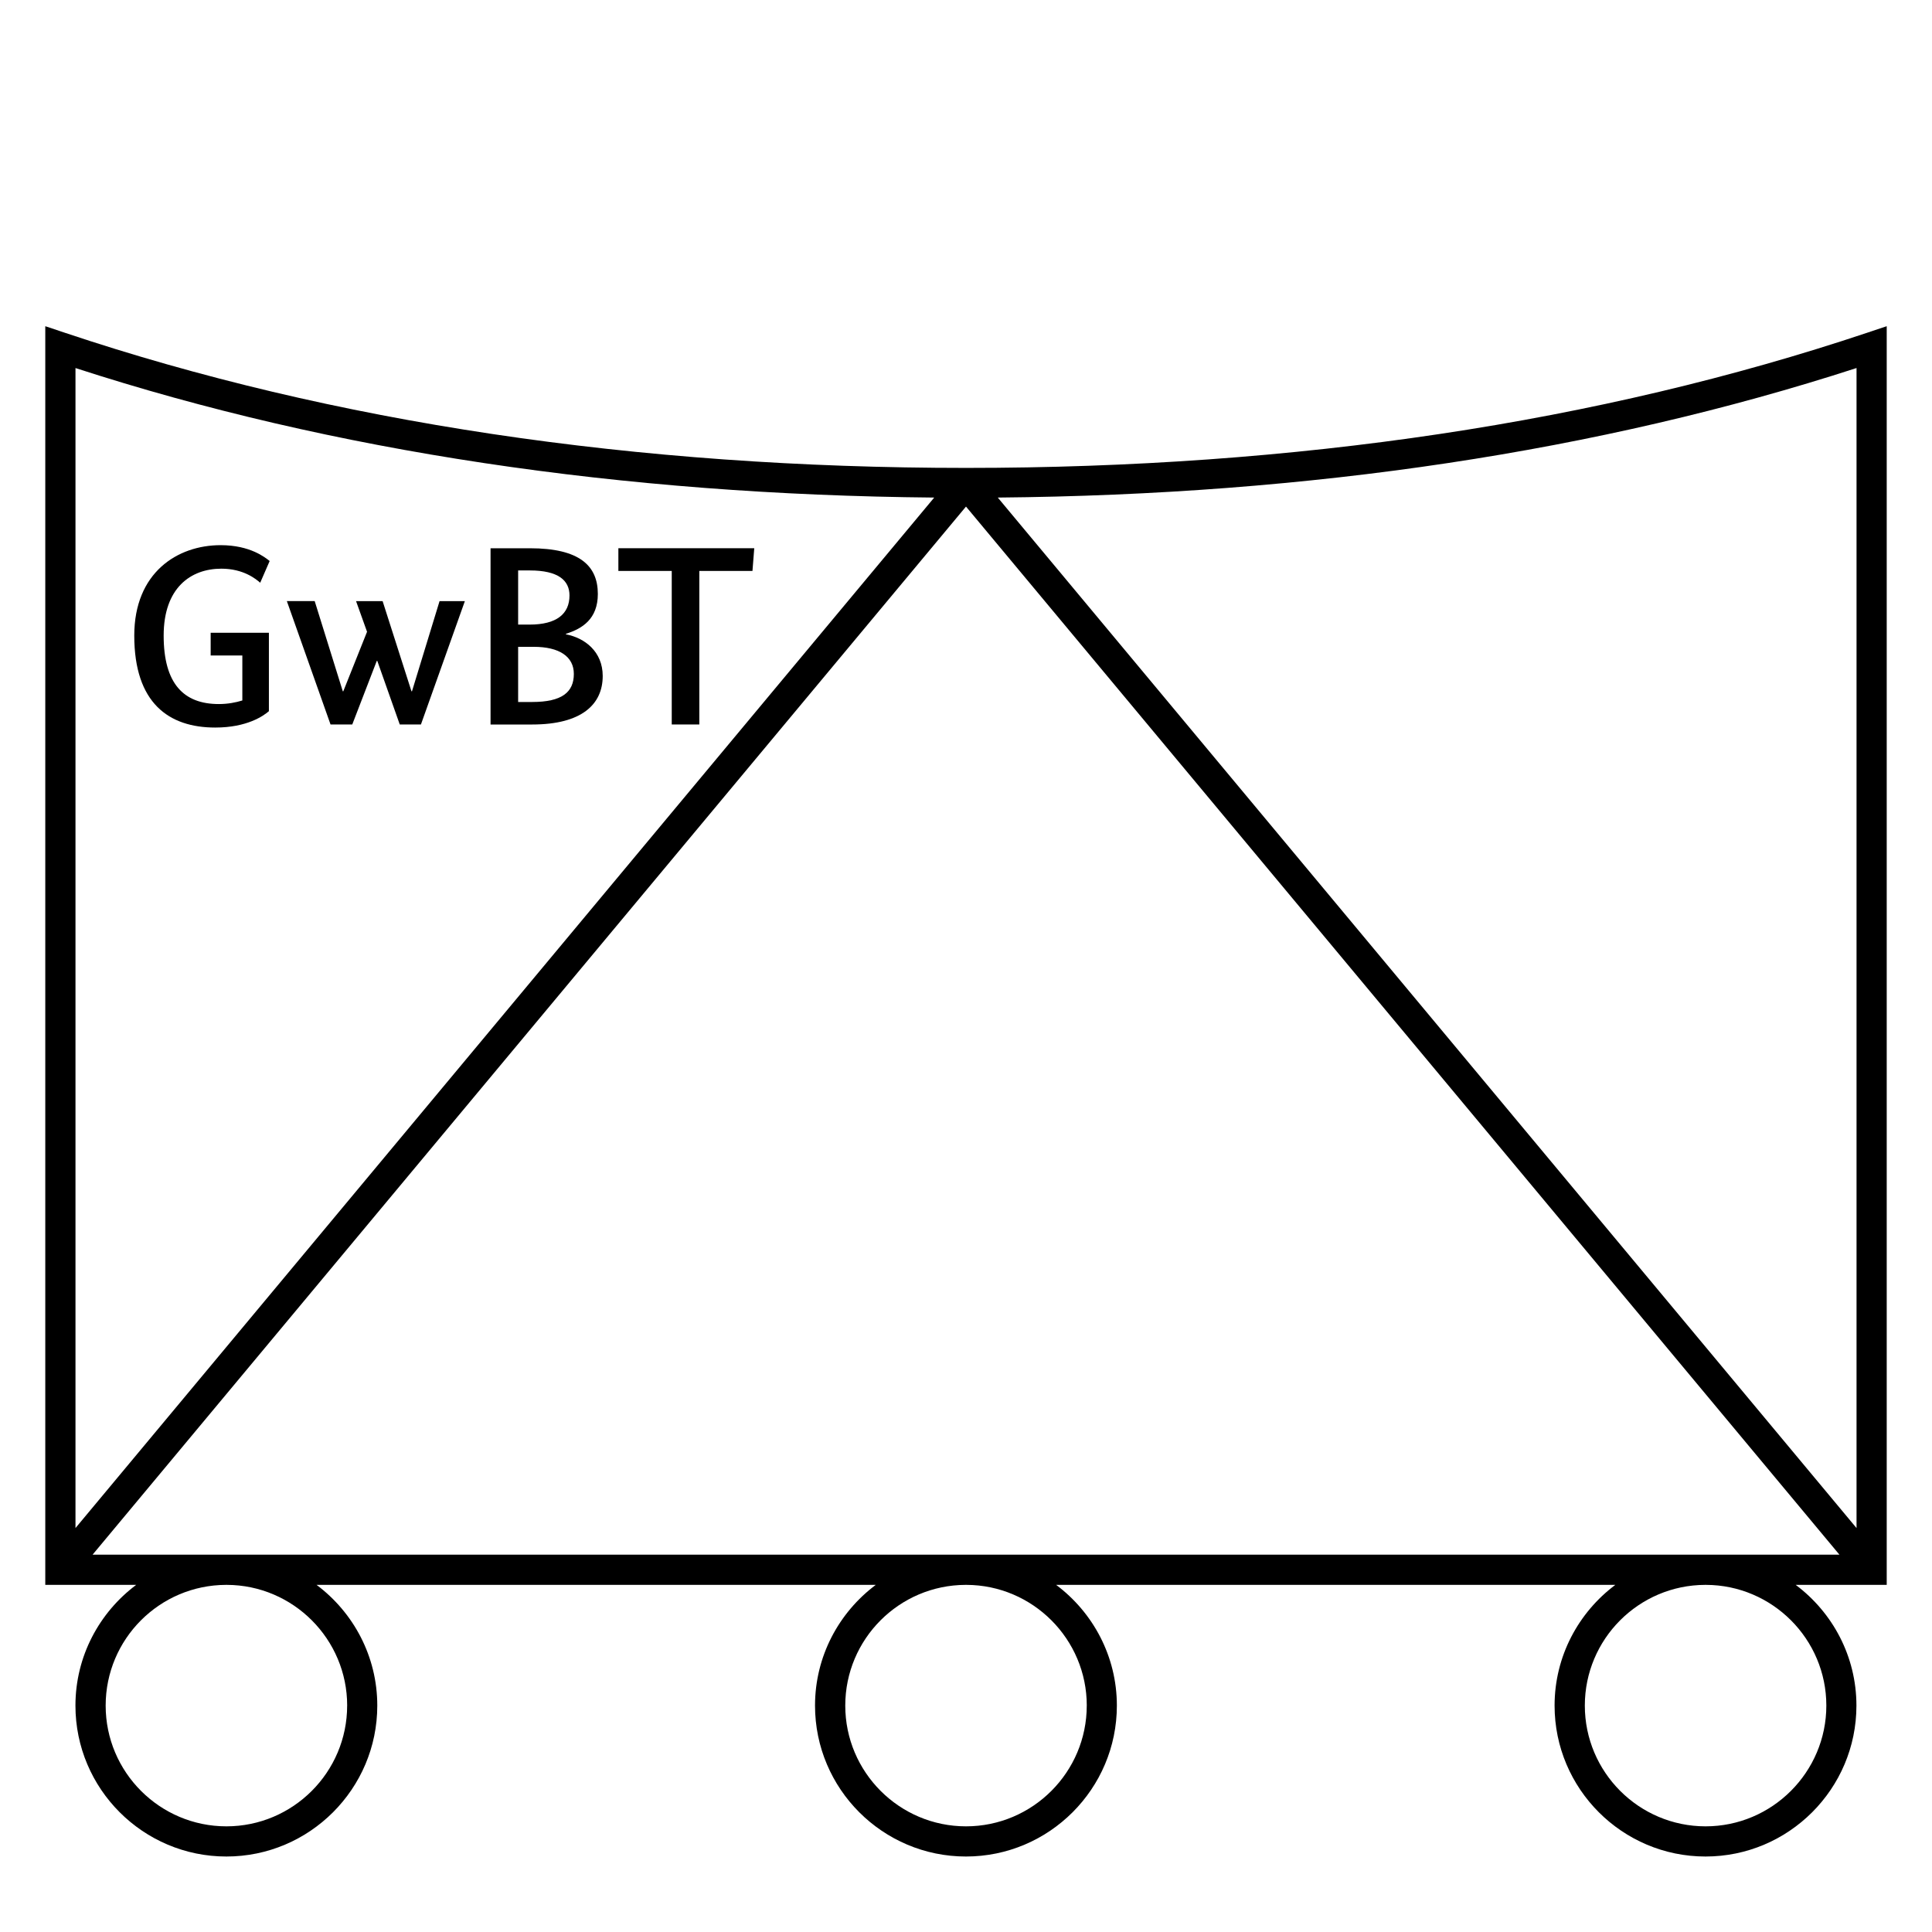 <?xml version="1.0" encoding="UTF-8"?>
<svg xmlns="http://www.w3.org/2000/svg" version="1.1" viewBox="0 0 90.709 90.709">
  <!-- Generator: Adobe Illustrator 29.1.0, SVG Export Plug-In . SVG Version: 2.1.0 Build 142)  -->
  <g id="Grundfläche">
    <rect x="0" width="90.709" height="90.709" fill="#fff"/>
  </g>
  <g id="Flächige_Fülung">
    <path d="M45.355,22.678c-17.008,0-31.181-2.582-42.52-6.378v57.402h85.04V16.3c-11.339,3.794-25.512,6.378-42.52,6.378Z" fill="#fff"/>
  </g>
  <g id="Takt_Zeichen__x28_umgewandelt_x29_">
    <path d="M84.313,74.411h4.27V15.316s-.934.312-.934.312c-12.575,4.208-26.805,6.341-42.294,6.341S15.629,19.836,3.06,15.628l-.934-.312v59.095h4.268c-1.727,1.293-2.852,3.349-2.852,5.668,0,3.908,3.179,7.086,7.086,7.086s7.086-3.179,7.086-7.086c0-2.319-1.125-4.375-2.851-5.668h26.255c-1.727,1.293-2.852,3.349-2.852,5.668,0,3.908,3.179,7.086,7.086,7.086s7.086-3.179,7.086-7.086c0-2.319-1.125-4.375-2.851-5.668h26.254c-1.727,1.293-2.852,3.349-2.852,5.668,0,3.908,3.179,7.086,7.086,7.086s7.086-3.179,7.086-7.086c0-2.319-1.125-4.375-2.851-5.668ZM87.166,71.744L46.847,23.361c14.682-.131,28.241-2.163,40.319-6.082v54.464ZM43.862,23.361L3.544,71.743V17.28c12.072,3.918,25.631,5.95,40.318,6.081ZM16.299,80.079c0,3.126-2.543,5.669-5.669,5.669s-5.669-2.543-5.669-5.669,2.533-5.658,5.65-5.668h.039c3.117.01,5.65,2.549,5.65,5.668ZM51.024,80.079c0,3.126-2.543,5.669-5.669,5.669s-5.669-2.543-5.669-5.669,2.533-5.658,5.65-5.668h.039c3.117.01,5.65,2.549,5.65,5.668ZM4.346,72.994L45.354,23.784l41.009,49.209H4.346ZM80.078,85.748c-3.126,0-5.669-2.543-5.669-5.669s2.533-5.658,5.65-5.668h.039c3.117.01,5.65,2.549,5.65,5.668s-2.543,5.669-5.669,5.669Z"/>
  </g>
  <g id="Takt._Zeichen__x28_Typo_x29_">
    <g>
      <path d="M12.625,33.391c-.251.216-1.019.768-2.519.768-2.183,0-3.802-1.151-3.802-4.317,0-2.962,2.027-4.246,4.054-4.246,1.391,0,2.087.576,2.303.744l-.444,1.02c-.192-.168-.779-.66-1.823-.66-1.439,0-2.71.899-2.71,3.142,0,2.255.936,3.214,2.59,3.214.42,0,.792-.072,1.104-.168v-2.111h-1.487v-1.067h2.734v3.682Z"/>
      <path d="M19.765,34.015h-.996l-1.055-2.986h-.024l-1.151,2.986h-1.02l-2.051-5.793h1.307l1.319,4.234h.024l1.115-2.794-.516-1.439h1.247l1.355,4.234h.024l1.295-4.234h1.188l-2.063,5.793Z"/>
      <path d="M26.571,29.758v.024c.887.168,1.727.815,1.727,1.955,0,1.332-.984,2.279-3.311,2.279h-1.955v-8.275h1.847c2.339,0,3.19.827,3.19,2.146,0,1.176-.731,1.631-1.499,1.871ZM24.879,26.783h-.552v2.542h.54c1.271,0,1.871-.504,1.871-1.367,0-.708-.527-1.175-1.859-1.175ZM25.059,30.369h-.732v2.59h.66c1.392,0,1.955-.456,1.955-1.319,0-.815-.684-1.271-1.883-1.271Z"/>
      <path d="M35.329,26.807h-2.495v7.208h-1.295v-7.208h-2.506v-1.067h6.38l-.084,1.067Z"/>
    </g>
  </g>
</svg>